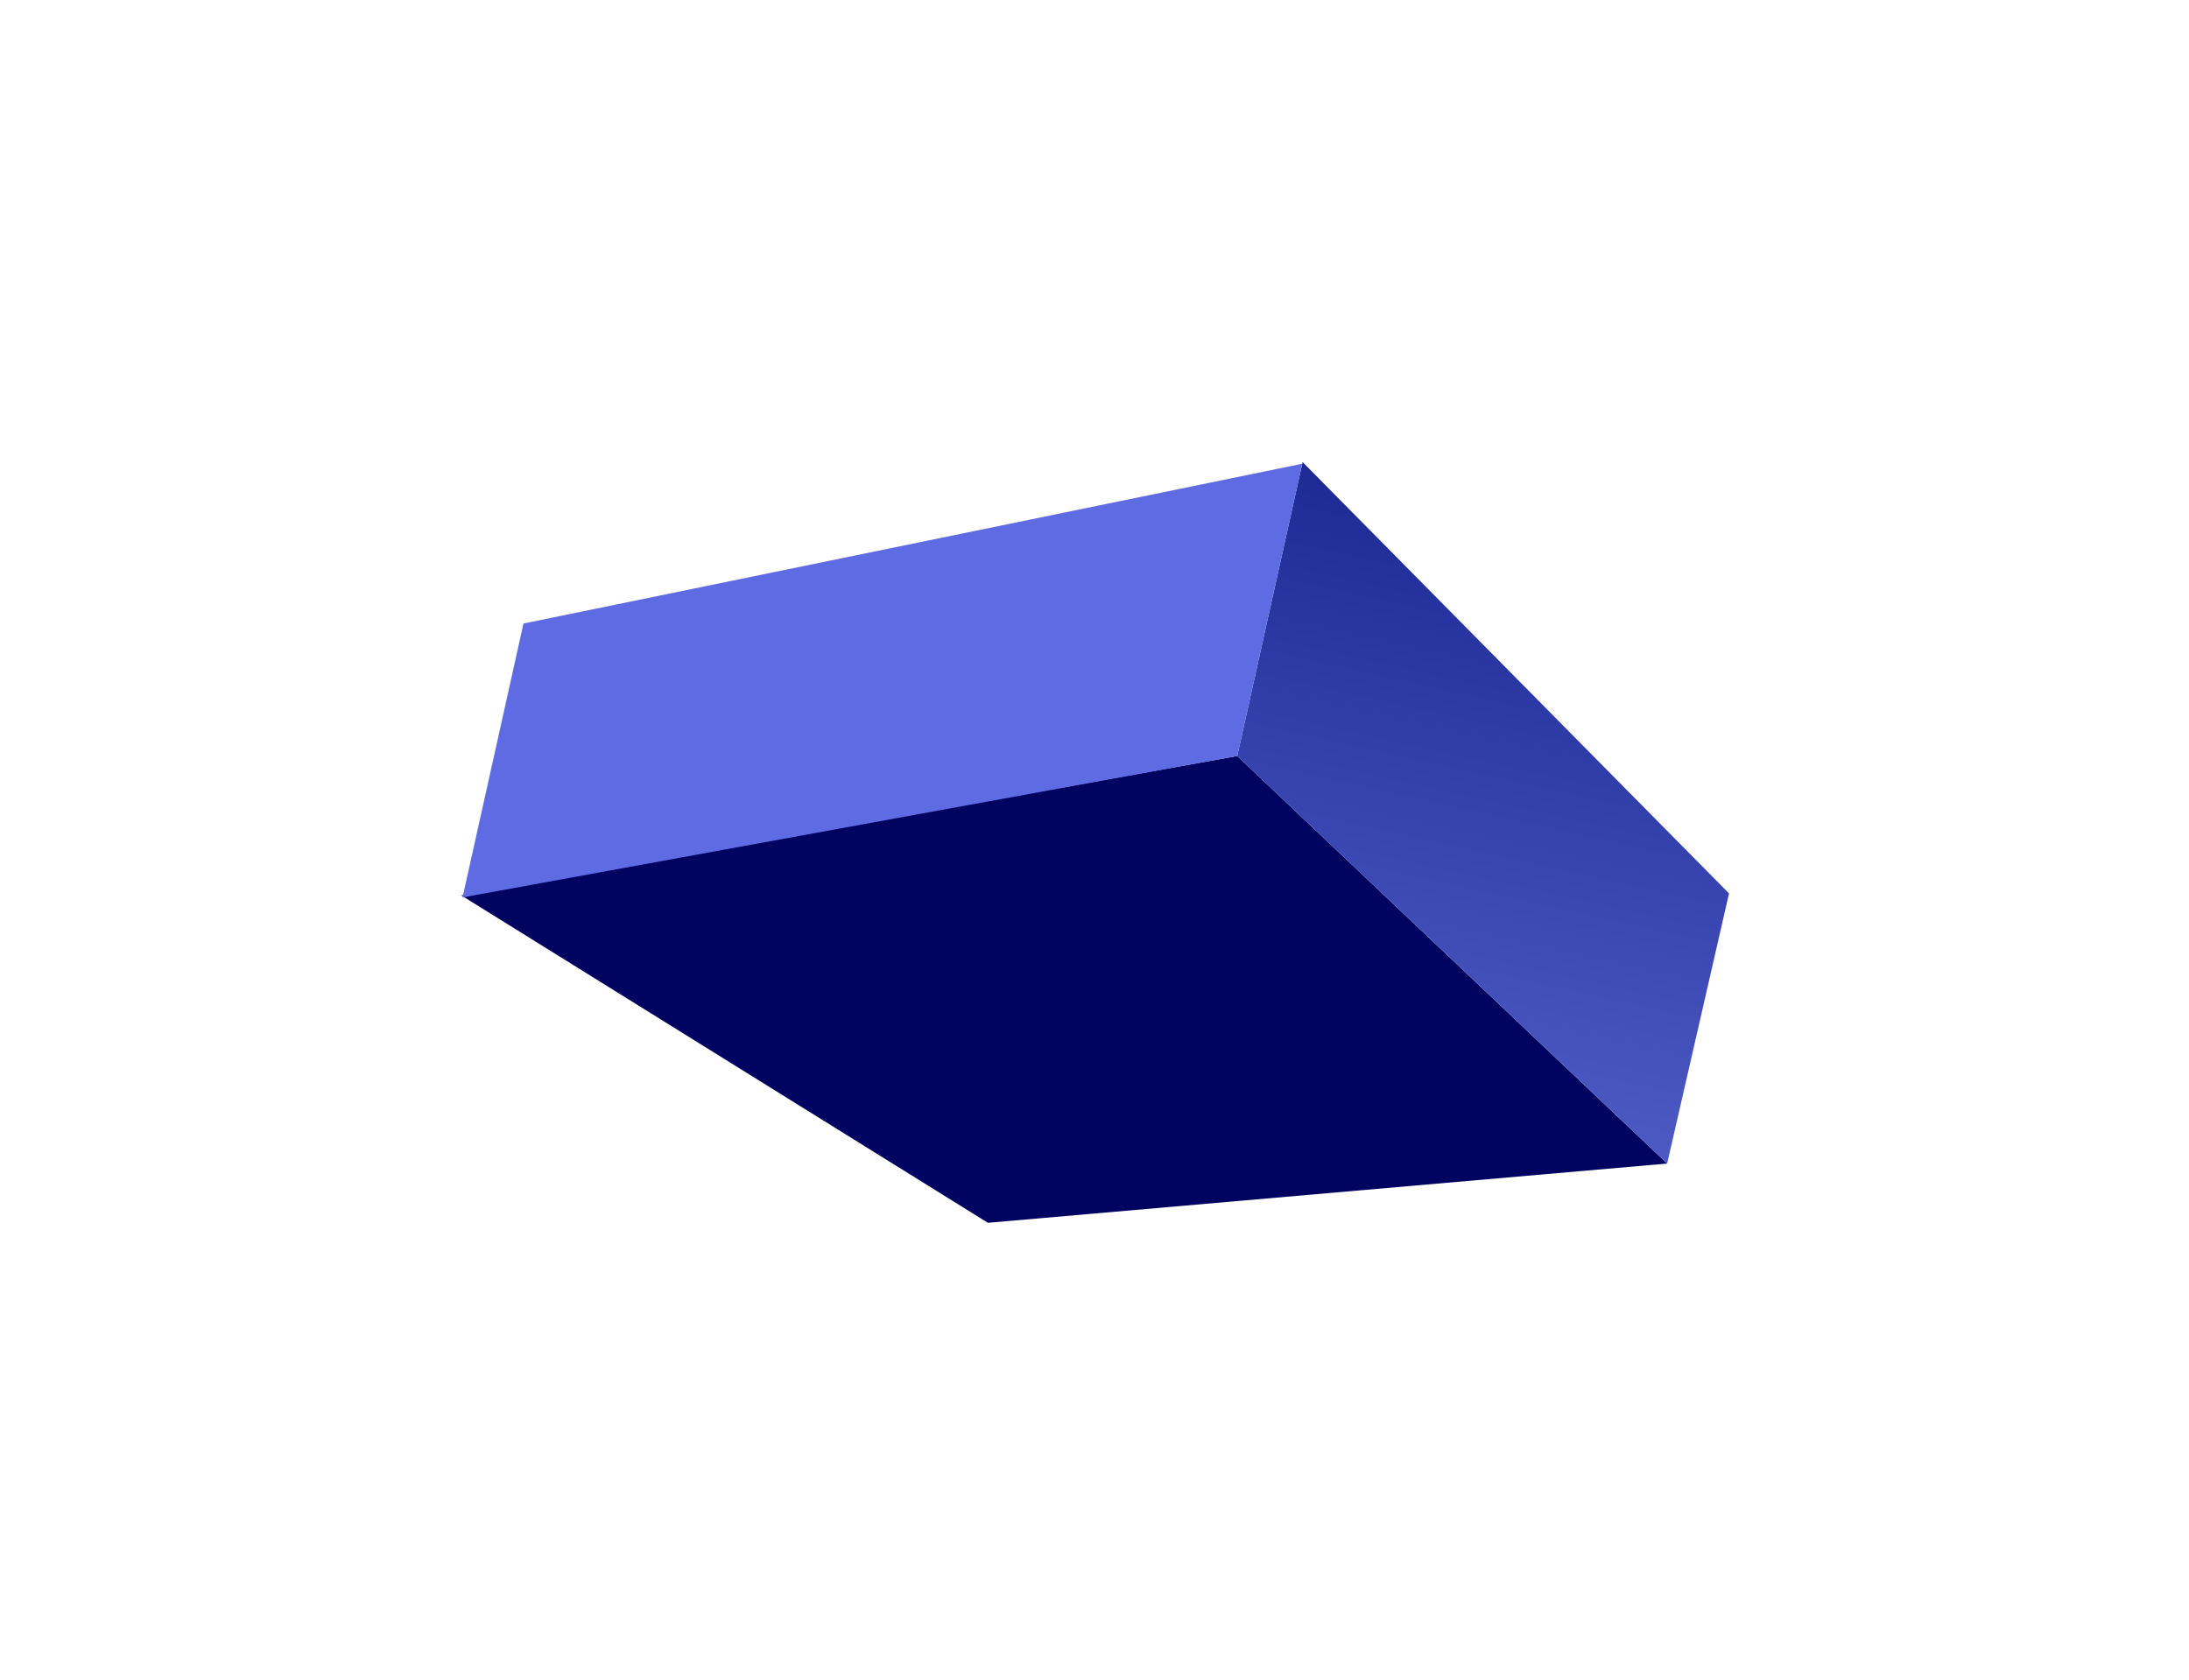 <svg xmlns="http://www.w3.org/2000/svg" width="172" height="132" viewBox="0 0 172 132" fill="none">
  <g filter="url(#filter0_d_1298_10295)">
    <g filter="url(#filter1_b_1298_10295)">
      <path d="M36.242 70.365L77.623 96.097L130.997 91.441L97.215 59.411L36.242 70.365Z" fill="#000460"/>
    </g>
    <g filter="url(#filter2_b_1298_10295)">
      <path d="M135.857 70.21L130.997 91.442L97.214 59.411L102.352 36.313L135.857 70.21Z" fill="url(#paint0_linear_1298_10295)"/>
    </g>
    <g filter="url(#filter3_b_1298_10295)">
      <path d="M97.215 59.41L36.345 70.526L41.132 49.002L102.324 36.444L97.215 59.41Z" fill="#5E6BE2"/>
    </g>
  </g>
  <defs>
    <filter id="filter0_d_1298_10295" x="0.342" y="0.412" width="171.414" height="131.585" filterUnits="userSpaceOnUse" color-interpolation-filters="sRGB">
      <feFlood flood-opacity="0" result="BackgroundImageFix"/>
      <feColorMatrix in="SourceAlpha" type="matrix" values="0 0 0 0 0 0 0 0 0 0 0 0 0 0 0 0 0 0 127 0" result="hardAlpha"/>
      <feOffset/>
      <feGaussianBlur stdDeviation="17.95"/>
      <feComposite in2="hardAlpha" operator="out"/>
      <feColorMatrix type="matrix" values="0 0 0 0 0 0 0 0 0 0.353 0 0 0 0 0.679 0 0 0 0.15 0"/>
      <feBlend mode="normal" in2="BackgroundImageFix" result="effect1_dropShadow_1298_10295"/>
      <feBlend mode="normal" in="SourceGraphic" in2="effect1_dropShadow_1298_10295" result="shape"/>
    </filter>
    <filter id="filter1_b_1298_10295" x="14.942" y="38.11" width="137.355" height="79.287" filterUnits="userSpaceOnUse" color-interpolation-filters="sRGB">
      <feFlood flood-opacity="0" result="BackgroundImageFix"/>
      <feGaussianBlur in="BackgroundImageFix" stdDeviation="10.65"/>
      <feComposite in2="SourceAlpha" operator="in" result="effect1_backgroundBlur_1298_10295"/>
      <feBlend mode="normal" in="SourceGraphic" in2="effect1_backgroundBlur_1298_10295" result="shape"/>
    </filter>
    <filter id="filter2_b_1298_10295" x="89.015" y="28.113" width="55.042" height="71.529" filterUnits="userSpaceOnUse" color-interpolation-filters="sRGB">
      <feFlood flood-opacity="0" result="BackgroundImageFix"/>
      <feGaussianBlur in="BackgroundImageFix" stdDeviation="4.1"/>
      <feComposite in2="SourceAlpha" operator="in" result="effect1_backgroundBlur_1298_10295"/>
      <feBlend mode="normal" in="SourceGraphic" in2="effect1_backgroundBlur_1298_10295" result="shape"/>
    </filter>
    <filter id="filter3_b_1298_10295" x="18.045" y="18.143" width="102.579" height="70.682" filterUnits="userSpaceOnUse" color-interpolation-filters="sRGB">
      <feFlood flood-opacity="0" result="BackgroundImageFix"/>
      <feGaussianBlur in="BackgroundImageFix" stdDeviation="9.15"/>
      <feComposite in2="SourceAlpha" operator="in" result="effect1_backgroundBlur_1298_10295"/>
      <feBlend mode="normal" in="SourceGraphic" in2="effect1_backgroundBlur_1298_10295" result="shape"/>
    </filter>
    <linearGradient id="paint0_linear_1298_10295" x1="111.573" y1="87.121" x2="121.907" y2="40.663" gradientUnits="userSpaceOnUse">
      <stop stop-color="#4E5AC4"/>
      <stop offset="1" stop-color="#1D2995"/>
    </linearGradient>
  </defs>
</svg>
